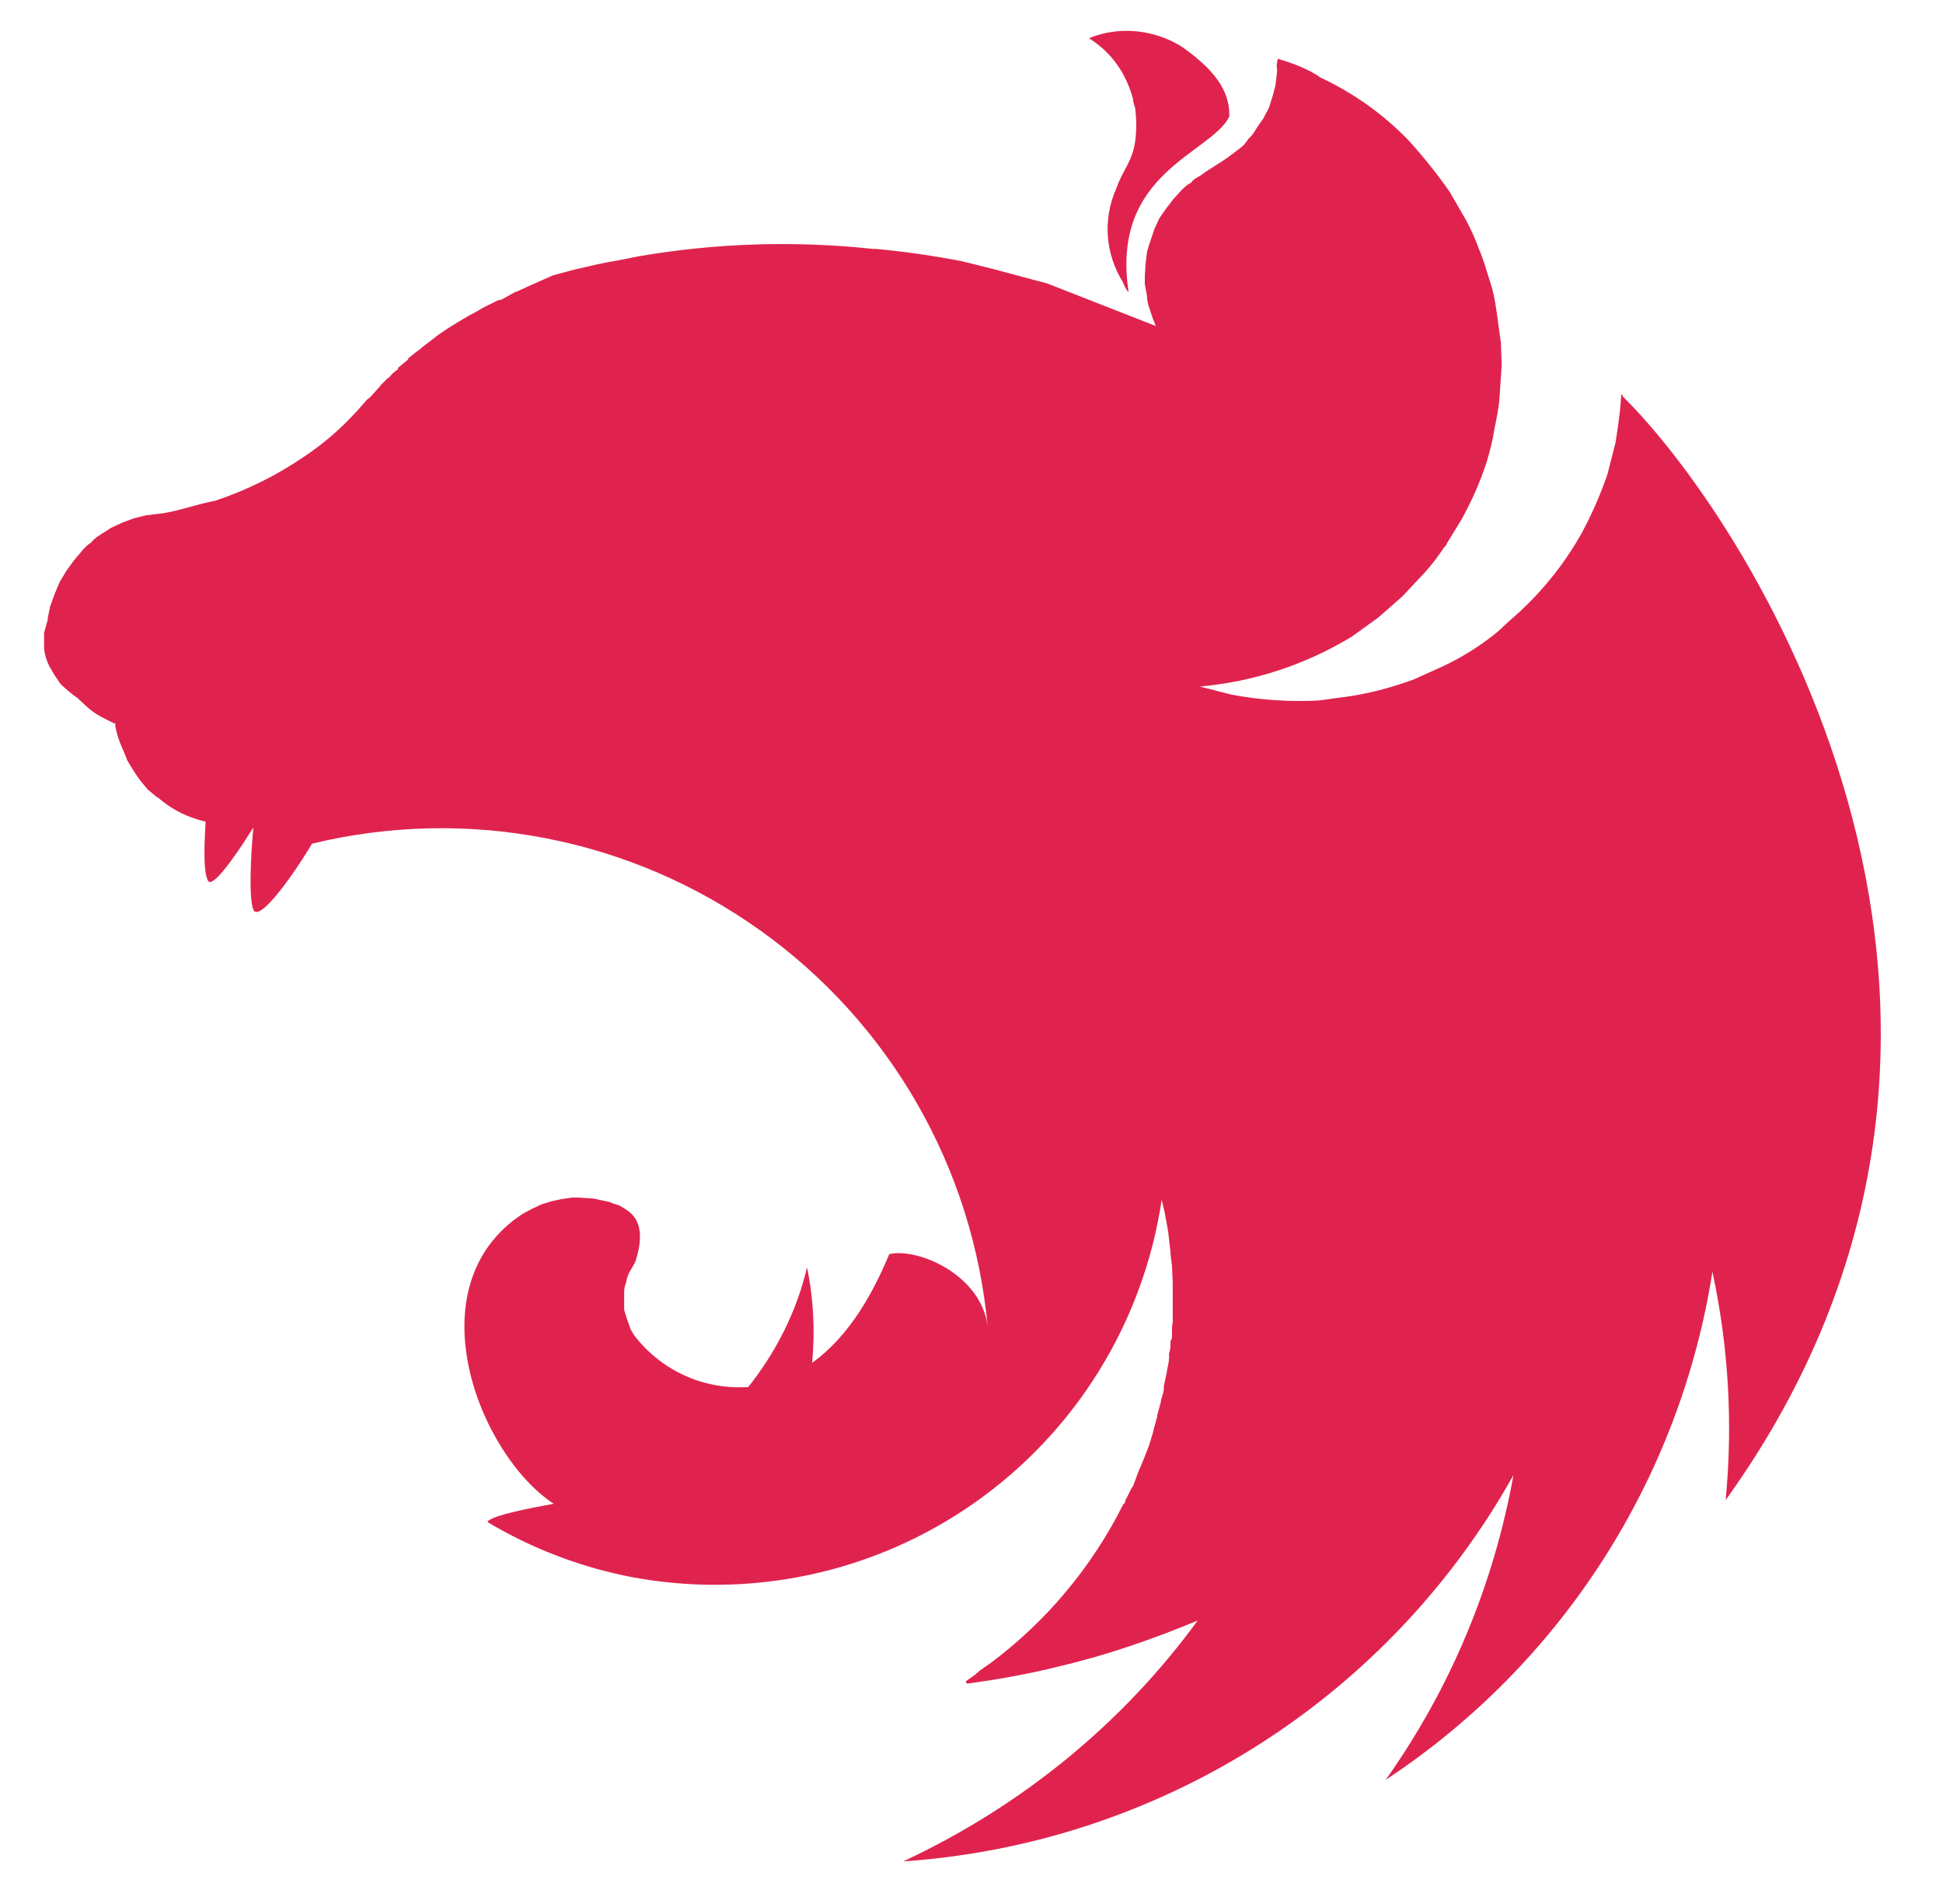 <svg width="50" height="49" viewBox="0 0 50 49" fill="none" xmlns="http://www.w3.org/2000/svg">
<path fill-rule="evenodd" clip-rule="evenodd" d="M28.968 0.794C28.628 0.794 28.307 0.869 28.023 0.983C28.647 1.379 28.987 1.927 29.157 2.551C29.157 2.646 29.195 2.702 29.214 2.797L29.233 3.005C29.29 4.082 28.949 4.214 28.723 4.856C28.364 5.669 28.458 6.557 28.893 7.256C28.93 7.351 28.968 7.445 29.044 7.521C28.571 4.441 31.141 3.968 31.633 3.005C31.67 2.173 30.971 1.606 30.423 1.209C29.988 0.935 29.483 0.791 28.968 0.794ZM32.88 1.512C32.823 1.795 32.88 1.72 32.861 1.871L32.823 2.192L32.748 2.475L32.653 2.778L32.502 3.061L32.407 3.194L32.332 3.307C32.275 3.401 32.218 3.496 32.143 3.553C32.086 3.628 32.029 3.723 31.954 3.779L31.708 3.968C31.444 4.176 31.141 4.327 30.896 4.516C30.801 4.573 30.707 4.611 30.65 4.705C30.556 4.743 30.48 4.819 30.404 4.894L30.197 5.121L30.008 5.367L29.837 5.612L29.705 5.896L29.611 6.179C29.575 6.279 29.544 6.38 29.516 6.482L29.497 6.652L29.479 6.784L29.46 7.105V7.313L29.516 7.615C29.516 7.729 29.535 7.804 29.573 7.918L29.667 8.201L29.743 8.39L26.946 7.294L25.529 6.916L24.773 6.727C24.036 6.583 23.292 6.476 22.544 6.406H22.468C20.459 6.19 18.431 6.253 16.44 6.595L15.873 6.708C15.495 6.765 15.136 6.859 14.796 6.935L14.229 7.086L13.719 7.313L13.303 7.502L13.246 7.521L12.906 7.71L12.812 7.729L12.434 7.918L12.207 8.05L12.094 8.107L11.773 8.296L11.47 8.485L11.225 8.655L11.206 8.674L10.96 8.862L10.771 9.014L10.695 9.07L10.506 9.222C10.506 9.259 10.488 9.259 10.469 9.278L10.242 9.467V9.505C10.147 9.562 10.072 9.637 10.015 9.713L9.977 9.732L9.788 9.921C9.788 9.958 9.732 9.977 9.713 10.015L9.524 10.223L9.448 10.28L9.184 10.582L9.146 10.62C8.752 11.05 8.308 11.431 7.823 11.754C7.117 12.236 6.348 12.617 5.537 12.887C5.026 12.982 4.497 13.19 4.044 13.227L3.741 13.265L3.439 13.341L3.137 13.454L2.853 13.587L2.589 13.757C2.494 13.813 2.4 13.889 2.343 13.964C2.249 14.021 2.154 14.116 2.098 14.191L1.89 14.437L1.701 14.701L1.531 14.985L1.398 15.306L1.285 15.627L1.228 15.911V15.949L1.134 16.289V16.686C1.15 16.844 1.195 16.997 1.266 17.139L1.398 17.366L1.55 17.593C1.689 17.732 1.841 17.859 2.003 17.971C2.286 18.235 2.362 18.33 2.74 18.518L2.929 18.613H2.967V18.689C3.005 18.891 3.069 19.088 3.156 19.274L3.25 19.501L3.269 19.558C3.372 19.741 3.486 19.917 3.609 20.087L3.798 20.314L4.044 20.522H4.063C4.357 20.783 4.706 20.977 5.083 21.088L5.14 21.107L5.291 21.145C5.253 21.806 5.234 22.43 5.348 22.657C5.442 22.884 5.99 22.147 6.519 21.296C6.444 22.128 6.406 23.129 6.519 23.413C6.652 23.715 7.389 22.77 8.031 21.712C10.002 21.234 12.053 21.186 14.044 21.572C16.036 21.958 17.92 22.769 19.57 23.949C21.22 25.128 22.596 26.65 23.605 28.41C24.614 30.17 25.231 32.126 25.416 34.146C25.265 32.823 23.64 32.105 22.884 32.275C22.506 33.182 21.901 34.354 20.899 35.072C20.975 34.259 20.937 33.428 20.767 32.615C20.503 33.749 19.974 34.788 19.256 35.695C18.696 35.733 18.136 35.633 17.625 35.402C17.114 35.171 16.668 34.818 16.326 34.373L16.232 34.221L16.138 33.957L16.062 33.711V33.258C16.062 33.163 16.081 33.069 16.119 32.993C16.119 32.918 16.157 32.823 16.194 32.748L16.345 32.483C16.534 31.916 16.534 31.425 16.157 31.16L15.949 31.028L15.778 30.971L15.684 30.933L15.419 30.877C15.34 30.854 15.257 30.841 15.174 30.839L14.909 30.82H14.72L14.456 30.858L14.191 30.915L13.946 30.99L13.7 31.104L13.454 31.236C10.62 33.088 12.32 37.434 14.248 38.7C13.53 38.832 12.774 38.983 12.566 39.135L12.547 39.172C13.668 39.841 14.895 40.314 16.175 40.571C17.716 40.871 19.302 40.856 20.837 40.527C22.372 40.198 23.824 39.561 25.106 38.655C26.388 37.749 27.474 36.593 28.296 35.256C29.119 33.919 29.663 32.429 29.894 30.877L29.97 31.198C30.008 31.425 30.064 31.652 30.083 31.897L30.121 32.218V32.275L30.159 32.578L30.178 32.993V34.014L30.159 34.165V34.448C30.121 34.486 30.121 34.524 30.121 34.543C30.121 34.656 30.121 34.732 30.083 34.826V34.94C30.083 35.072 30.045 35.166 30.026 35.299V35.318L29.951 35.658V35.695C29.951 35.809 29.913 35.922 29.875 36.036V36.073L29.781 36.413V36.451L29.686 36.791V36.81L29.573 37.188L29.441 37.528L29.29 37.887L29.157 38.246C29.082 38.341 29.044 38.473 28.968 38.587L28.949 38.662C28.949 38.662 28.949 38.7 28.912 38.7C28.107 40.315 26.936 41.719 25.491 42.8L25.189 43.008C25.189 43.046 25.132 43.046 25.113 43.084L24.849 43.273L24.887 43.33L25.397 43.254H25.416C25.827 43.188 26.236 43.113 26.644 43.027L26.814 42.989L27.06 42.933L27.287 42.876C28.496 42.593 29.686 42.177 30.82 41.705C28.893 44.35 26.285 46.485 23.243 47.903C26.48 47.683 29.612 46.659 32.354 44.924C35.096 43.188 37.362 40.795 38.946 37.963C38.435 40.797 37.321 43.462 35.658 45.805C37.893 44.331 39.795 42.407 41.243 40.155C42.691 37.903 43.653 35.374 44.066 32.729C44.482 34.656 44.596 36.64 44.407 38.605C53.231 26.323 45.163 13.568 41.761 10.204L41.742 10.147V10.166L41.723 10.147L41.686 10.582C41.654 10.854 41.617 11.125 41.572 11.395L41.364 12.207C41.185 12.728 40.964 13.234 40.703 13.719C40.219 14.58 39.586 15.348 38.832 15.986L38.549 16.251C38.121 16.603 37.651 16.901 37.15 17.139L36.395 17.479C35.868 17.677 35.324 17.823 34.77 17.914L33.938 18.027C33.185 18.067 32.43 18.017 31.689 17.876L30.877 17.668C32.262 17.545 33.6 17.106 34.788 16.383L35.469 15.892L36.092 15.344L36.659 14.739C36.848 14.531 37.018 14.305 37.169 14.078C37.207 14.059 37.226 14.002 37.245 13.964L37.604 13.379C37.873 12.898 38.095 12.391 38.265 11.867C38.341 11.602 38.416 11.319 38.454 11.055C38.511 10.771 38.568 10.507 38.587 10.242L38.643 9.41L38.624 8.825L38.511 8.012C38.473 7.729 38.416 7.445 38.322 7.181C38.246 6.935 38.171 6.67 38.057 6.406C37.963 6.141 37.85 5.896 37.717 5.65L37.302 4.932C36.982 4.476 36.635 4.041 36.262 3.628C35.613 2.952 34.844 2.401 33.995 2.003C33.636 1.757 33.258 1.625 32.88 1.512Z" fill="#E0234E"/>
</svg>
